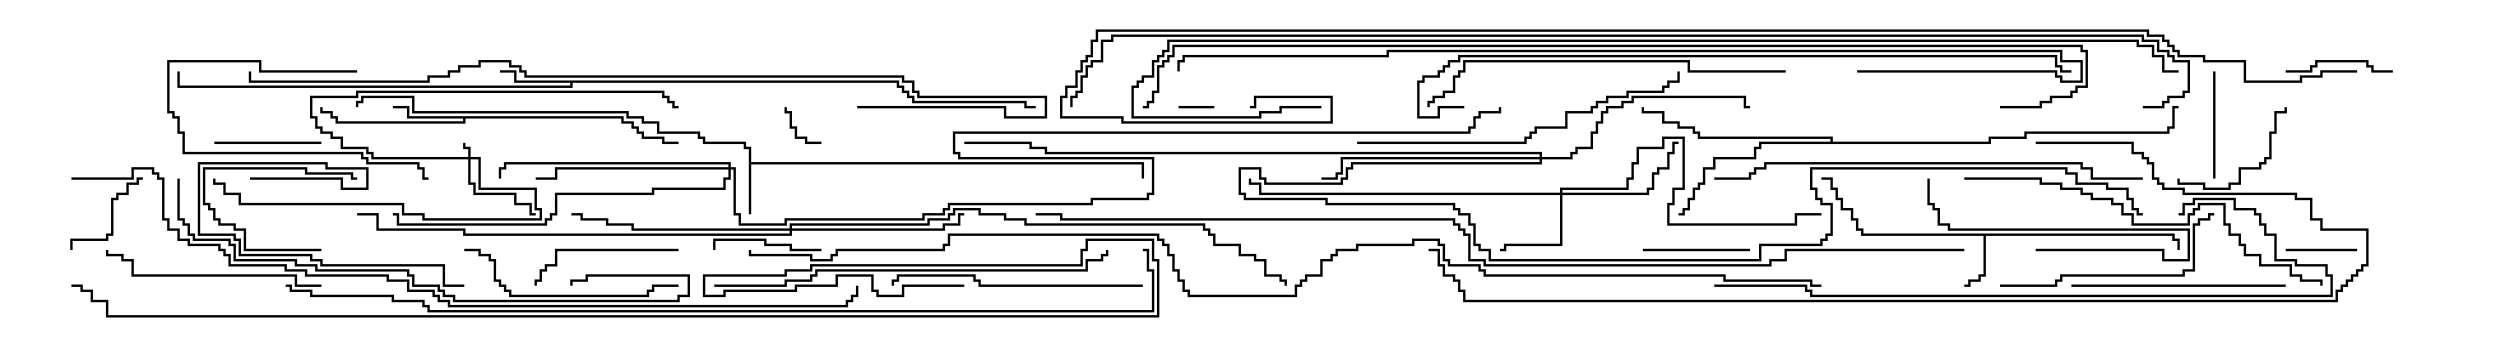 <svg version="1.1" width="105" height="15" xmlns="http://www.w3.org/2000/svg"><path d="M31.45,6.264L31.236,6.264L31.236,6.05L29.521,6.05L29.521,5.836L29.307,5.836L29.307,5.621L27.593,5.621L27.593,5.193L26.95,5.193L26.95,4.979L26.307,4.979L26.307,4.764L17.307,4.764L17.307,4.121L15.264,4.121L15.264,4.336L15.05,4.336L15.05,4.5L14.95,4.5L14.95,4.236L15.164,4.236L15.164,4.021L17.407,4.021L17.407,4.664L26.407,4.664L26.407,4.879L27.05,4.879L27.05,5.093L27.693,5.093L27.693,5.521L29.407,5.521L29.407,5.736L29.621,5.736L29.621,5.95L31.336,5.95L31.336,6.164L31.55,6.164L31.55,6.807L48.05,6.807L48.05,7.5L47.95,7.5L47.95,6.907L31.55,6.907L31.55,9L31.45,9z" stroke="none"/><path d="M91.336,9.807L91.336,10.021L91.55,10.021L91.55,10.5L91.45,10.5L91.45,10.121L91.236,10.121L91.236,9.907L83.407,9.907L83.407,11.621L83.193,11.621L83.193,11.836L82.764,11.836L82.764,12.05L82.5,12.05L82.5,11.95L82.664,11.95L82.664,11.736L83.093,11.736L83.093,11.521L83.307,11.521L83.307,9.907L78.164,9.907L78.164,9.693L77.95,9.693L77.95,9.264L77.736,9.264L77.736,8.836L77.307,8.836L77.307,8.407L77.093,8.407L77.093,7.979L76.879,7.979L76.879,7.55L76.5,7.55L76.5,7.45L76.979,7.45L76.979,7.879L77.193,7.879L77.193,8.307L77.407,8.307L77.407,8.736L77.836,8.736L77.836,9.164L78.05,9.164L78.05,9.593L78.264,9.593L78.264,9.807z" stroke="none"/><path d="M26.193,4.879L26.193,5.093L26.621,5.093L26.621,5.307L26.836,5.307L26.836,5.521L27.05,5.521L27.05,5.736L27.907,5.736L27.907,5.95L28.5,5.95L28.5,6.05L27.807,6.05L27.807,5.836L26.95,5.836L26.95,5.621L26.736,5.621L26.736,5.407L26.521,5.407L26.521,5.193L26.093,5.193L26.093,4.979L19.55,4.979L19.55,5.193L14.093,5.193L14.093,4.979L13.879,4.979L13.879,4.764L13.45,4.764L13.45,4.5L13.55,4.5L13.55,4.664L13.979,4.664L13.979,4.879L14.193,4.879L14.193,5.093L19.45,5.093L19.45,4.979L17.093,4.979L17.093,4.55L16.5,4.55L16.5,4.45L17.193,4.45L17.193,4.879z" stroke="none"/><path d="M37.764,3.379L37.764,3.593L37.979,3.593L37.979,3.807L38.193,3.807L38.193,4.021L38.407,4.021L38.407,4.236L43.121,4.236L43.121,4.45L43.5,4.45L43.5,4.55L43.021,4.55L43.021,4.336L38.307,4.336L38.307,4.121L38.093,4.121L38.093,3.907L37.879,3.907L37.879,3.693L37.664,3.693L37.664,3.479L24.05,3.479L24.05,3.693L7.45,3.693L7.45,3L7.55,3L7.55,3.593L23.95,3.593L23.95,3.479L21.593,3.479L21.593,3.05L21,3.05L21,2.95L21.693,2.95L21.693,3.379z" stroke="none"/><path d="M76.879,5.95L76.879,5.836L71.307,5.836L71.307,5.621L71.093,5.621L71.093,5.407L70.45,5.407L70.45,5.193L69.807,5.193L69.807,4.764L68.95,4.764L68.95,4.5L69.05,4.5L69.05,4.664L69.907,4.664L69.907,5.093L70.55,5.093L70.55,5.307L71.193,5.307L71.193,5.521L71.407,5.521L71.407,5.736L76.979,5.736L76.979,5.95L83.521,5.95L83.521,5.736L85.021,5.736L85.021,5.521L91.021,5.521L91.021,5.307L91.236,5.307L91.236,4.45L91.5,4.45L91.5,4.55L91.336,4.55L91.336,5.407L91.121,5.407L91.121,5.621L85.121,5.621L85.121,5.836L83.621,5.836L83.621,6.05L73.979,6.05L73.979,6.264L73.764,6.264L73.764,6.693L72.05,6.693L72.05,7.121L71.621,7.121L71.621,7.764L71.407,7.764L71.407,7.979L71.193,7.979L71.193,8.407L70.979,8.407L70.979,8.836L70.764,8.836L70.764,9.05L70.5,9.05L70.5,8.95L70.664,8.95L70.664,8.736L70.879,8.736L70.879,8.307L71.093,8.307L71.093,7.879L71.307,7.879L71.307,7.664L71.521,7.664L71.521,7.021L71.95,7.021L71.95,6.593L73.664,6.593L73.664,6.164L73.879,6.164L73.879,5.95z" stroke="none"/><path d="M19.664,6.593L19.664,6.264L19.45,6.264L19.45,6L19.55,6L19.55,6.164L19.764,6.164L19.764,6.593L20.193,6.593L20.193,7.879L22.55,7.879L22.55,8.736L22.764,8.736L22.764,9.264L17.736,9.264L17.736,9.05L16.879,9.05L16.879,8.621L10.021,8.621L10.021,8.193L9.379,8.193L9.379,7.764L8.95,7.764L8.95,7.5L9.05,7.5L9.05,7.664L9.479,7.664L9.479,8.093L10.121,8.093L10.121,8.521L16.979,8.521L16.979,8.95L17.836,8.95L17.836,9.164L22.664,9.164L22.664,8.836L22.45,8.836L22.45,7.979L20.093,7.979L20.093,6.693L19.764,6.693L19.764,7.664L19.979,7.664L19.979,8.093L21.693,8.093L21.693,8.521L22.336,8.521L22.336,8.95L22.5,8.95L22.5,9.05L22.236,9.05L22.236,8.621L21.593,8.621L21.593,8.193L19.879,8.193L19.879,7.764L19.664,7.764L19.664,6.693L15.593,6.693L15.593,6.479L15.379,6.479L15.379,6.264L14.307,6.264L14.307,5.836L13.879,5.836L13.879,5.621L13.45,5.621L13.45,5.407L13.236,5.407L13.236,4.979L13.021,4.979L13.021,4.021L14.95,4.021L14.95,3.807L27.907,3.807L27.907,4.021L28.121,4.021L28.121,4.236L28.336,4.236L28.336,4.45L28.5,4.45L28.5,4.55L28.236,4.55L28.236,4.336L28.021,4.336L28.021,4.121L27.807,4.121L27.807,3.907L15.05,3.907L15.05,4.121L13.121,4.121L13.121,4.879L13.336,4.879L13.336,5.307L13.55,5.307L13.55,5.521L13.979,5.521L13.979,5.736L14.407,5.736L14.407,6.164L15.479,6.164L15.479,6.379L15.693,6.379L15.693,6.593z" stroke="none"/><path d="M65.521,8.093L65.521,7.879L68.307,7.879L68.307,7.45L68.521,7.45L68.521,6.807L68.736,6.807L68.736,6.164L69.807,6.164L69.807,5.736L70.764,5.736L70.764,7.979L70.336,7.979L70.336,8.621L70.121,8.621L70.121,9.379L75.379,9.379L75.379,8.95L76.5,8.95L76.5,9.05L75.479,9.05L75.479,9.479L70.021,9.479L70.021,8.521L70.236,8.521L70.236,7.879L70.664,7.879L70.664,5.836L69.907,5.836L69.907,6.264L68.836,6.264L68.836,6.907L68.621,6.907L68.621,7.55L68.407,7.55L68.407,7.979L65.621,7.979L65.621,8.093L69.164,8.093L69.164,7.879L69.379,7.879L69.379,7.236L69.593,7.236L69.593,7.021L70.021,7.021L70.021,6.379L70.236,6.379L70.236,5.95L70.5,5.95L70.5,6.05L70.336,6.05L70.336,6.479L70.121,6.479L70.121,7.121L69.693,7.121L69.693,7.336L69.479,7.336L69.479,7.979L69.264,7.979L69.264,8.193L65.621,8.193L65.621,10.336L63.264,10.336L63.264,10.55L63,10.55L63,10.45L63.164,10.45L63.164,10.236L65.521,10.236L65.521,8.193L52.879,8.193L52.879,7.764L52.45,7.764L52.45,7.5L52.55,7.5L52.55,7.664L52.979,7.664L52.979,8.093z" stroke="none"/><path d="M33.164,9.593L33.164,9.379L38.95,9.379L38.95,9.164L39.807,9.164L39.807,8.95L40.021,8.95L40.021,8.736L41.193,8.736L41.193,8.95L42.264,8.95L42.264,9.164L43.121,9.164L43.121,9.379L50.621,9.379L50.621,9.593L50.836,9.593L50.836,9.807L51.05,9.807L51.05,10.236L52.121,10.236L52.121,10.664L52.764,10.664L52.764,10.879L53.193,10.879L53.193,11.521L53.836,11.521L53.836,11.736L54.05,11.736L54.05,12L53.95,12L53.95,11.836L53.736,11.836L53.736,11.621L53.093,11.621L53.093,10.979L52.664,10.979L52.664,10.764L52.021,10.764L52.021,10.336L50.95,10.336L50.95,9.907L50.736,9.907L50.736,9.693L50.521,9.693L50.521,9.479L43.021,9.479L43.021,9.264L42.164,9.264L42.164,9.05L41.093,9.05L41.093,8.836L40.121,8.836L40.121,9.05L39.907,9.05L39.907,9.264L39.05,9.264L39.05,9.479L33.264,9.479L33.264,9.593L39.593,9.593L39.593,9.379L40.236,9.379L40.236,8.95L40.5,8.95L40.5,9.05L40.336,9.05L40.336,9.479L39.693,9.479L39.693,9.693L33.264,9.693L33.264,9.907L19.45,9.907L19.45,9.693L15.807,9.693L15.807,9.05L15,9.05L15,8.95L15.907,8.95L15.907,9.593L19.55,9.593L19.55,9.807L33.164,9.807L33.164,9.693L26.521,9.693L26.521,9.479L25.45,9.479L25.45,9.264L24.379,9.264L24.379,9.05L24,9.05L24,8.95L24.479,8.95L24.479,9.164L25.55,9.164L25.55,9.379L26.621,9.379L26.621,9.593z" stroke="none"/><path d="M30.593,7.021L30.593,6.907L21.264,6.907L21.264,7.121L21.05,7.121L21.05,7.5L20.95,7.5L20.95,7.021L21.164,7.021L21.164,6.807L30.693,6.807L30.693,7.021L30.907,7.021L30.907,8.95L31.121,8.95L31.121,9.379L32.95,9.379L32.95,9.164L38.736,9.164L38.736,8.95L39.593,8.95L39.593,8.736L39.807,8.736L39.807,8.521L45.807,8.521L45.807,8.307L48.164,8.307L48.164,8.093L48.379,8.093L48.379,6.693L40.236,6.693L40.236,6.479L40.021,6.479L40.021,5.521L61.664,5.521L61.664,5.307L61.879,5.307L61.879,4.879L62.093,4.879L62.093,4.664L62.95,4.664L62.95,4.5L63.05,4.5L63.05,4.764L62.193,4.764L62.193,4.979L61.979,4.979L61.979,5.407L61.764,5.407L61.764,5.621L40.121,5.621L40.121,6.379L40.336,6.379L40.336,6.593L48.479,6.593L48.479,8.193L48.264,8.193L48.264,8.407L45.907,8.407L45.907,8.621L39.907,8.621L39.907,8.836L39.693,8.836L39.693,9.05L38.836,9.05L38.836,9.264L33.05,9.264L33.05,9.479L31.021,9.479L31.021,9.05L30.807,9.05L30.807,7.121L30.693,7.121L30.693,7.55L30.479,7.55L30.479,7.979L27.479,7.979L27.479,8.193L23.407,8.193L23.407,9.05L23.193,9.05L23.193,9.264L22.979,9.264L22.979,9.479L16.664,9.479L16.664,9.05L16.5,9.05L16.5,8.95L16.764,8.95L16.764,9.379L22.879,9.379L22.879,9.164L23.093,9.164L23.093,8.95L23.307,8.95L23.307,8.093L27.379,8.093L27.379,7.879L30.379,7.879L30.379,7.45L30.593,7.45L30.593,7.121L23.407,7.121L23.407,7.55L22.5,7.55L22.5,7.45L23.307,7.45L23.307,7.021z" stroke="none"/><path d="M64.664,6.593L64.664,6.479L43.879,6.479L43.879,6.264L43.236,6.264L43.236,6.05L40.5,6.05L40.5,5.95L43.336,5.95L43.336,6.164L43.979,6.164L43.979,6.379L64.764,6.379L64.764,6.593L65.95,6.593L65.95,6.379L66.164,6.379L66.164,6.164L66.807,6.164L66.807,5.521L67.021,5.521L67.021,5.093L67.236,5.093L67.236,4.664L67.45,4.664L67.45,4.45L68.093,4.45L68.093,4.236L68.521,4.236L68.521,4.021L73.336,4.021L73.336,4.45L73.5,4.45L73.5,4.55L73.236,4.55L73.236,4.121L68.621,4.121L68.621,4.336L68.193,4.336L68.193,4.55L67.55,4.55L67.55,4.764L67.336,4.764L67.336,5.193L67.121,5.193L67.121,5.621L66.907,5.621L66.907,6.264L66.264,6.264L66.264,6.479L66.05,6.479L66.05,6.693L64.764,6.693L64.764,6.907L56.836,6.907L56.836,7.121L56.621,7.121L56.621,7.55L56.407,7.55L56.407,7.764L53.093,7.764L53.093,7.55L52.879,7.55L52.879,7.121L52.121,7.121L52.121,8.093L52.336,8.093L52.336,8.307L55.764,8.307L55.764,8.521L61.121,8.521L61.121,8.736L61.336,8.736L61.336,8.95L61.764,8.95L61.764,9.379L61.979,9.379L61.979,10.236L62.193,10.236L62.193,10.45L62.621,10.45L62.621,10.879L73.879,10.879L73.879,10.236L76.45,10.236L76.45,10.021L76.664,10.021L76.664,9.807L76.879,9.807L76.879,8.621L76.45,8.621L76.45,8.407L76.236,8.407L76.236,7.979L76.021,7.979L76.021,7.021L86.836,7.021L86.836,7.236L87.264,7.236L87.264,7.664L88.55,7.664L88.55,7.879L89.407,7.879L89.407,8.307L89.621,8.307L89.621,8.736L89.836,8.736L89.836,8.95L90,8.95L90,9.05L89.736,9.05L89.736,8.836L89.521,8.836L89.521,8.407L89.307,8.407L89.307,7.979L88.45,7.979L88.45,7.764L87.164,7.764L87.164,7.336L86.736,7.336L86.736,7.121L76.121,7.121L76.121,7.879L76.336,7.879L76.336,8.307L76.55,8.307L76.55,8.521L76.979,8.521L76.979,9.907L76.764,9.907L76.764,10.121L76.55,10.121L76.55,10.336L73.979,10.336L73.979,10.979L62.521,10.979L62.521,10.55L62.093,10.55L62.093,10.336L61.879,10.336L61.879,9.479L61.664,9.479L61.664,9.05L61.236,9.05L61.236,8.836L61.021,8.836L61.021,8.621L55.664,8.621L55.664,8.407L52.236,8.407L52.236,8.193L52.021,8.193L52.021,7.021L52.979,7.021L52.979,7.45L53.193,7.45L53.193,7.664L56.307,7.664L56.307,7.45L56.521,7.45L56.521,7.021L56.736,7.021L56.736,6.807L64.664,6.807L64.664,6.693L56.407,6.693L56.407,7.336L56.193,7.336L56.193,7.55L55.5,7.55L55.5,7.45L56.093,7.45L56.093,7.236L56.307,7.236L56.307,6.593z" stroke="none"/><path d="M49.5,4.55L49.5,4.45L51,4.45L51,4.55z" stroke="none"/><path d="M34.5,5.95L34.5,6.05L33.807,6.05L33.807,5.836L33.379,5.836L33.379,5.407L33.164,5.407L33.164,4.764L32.95,4.764L32.95,4.5L33.05,4.5L33.05,4.664L33.264,4.664L33.264,5.307L33.479,5.307L33.479,5.736L33.907,5.736L33.907,5.95z" stroke="none"/><path d="M99,10.45L99,10.55L96,10.55L96,10.45z" stroke="none"/><path d="M13.5,10.45L13.5,10.55L10.236,10.55L10.236,9.693L9.807,9.693L9.807,9.479L9.164,9.479L9.164,9.264L8.95,9.264L8.95,8.836L8.736,8.836L8.736,8.621L8.521,8.621L8.521,7.021L12.907,7.021L12.907,7.236L14.836,7.236L14.836,7.45L15,7.45L15,7.55L14.736,7.55L14.736,7.336L12.807,7.336L12.807,7.121L8.621,7.121L8.621,8.521L8.836,8.521L8.836,8.736L9.05,8.736L9.05,9.164L9.264,9.164L9.264,9.379L9.907,9.379L9.907,9.593L10.336,9.593L10.336,10.45z" stroke="none"/><path d="M3.05,10.5L2.95,10.5L2.95,10.021L4.45,10.021L4.45,9.807L4.664,9.807L4.664,8.307L4.879,8.307L4.879,8.093L5.307,8.093L5.307,7.664L5.736,7.664L5.736,7.45L6,7.45L6,7.55L5.836,7.55L5.836,7.764L5.407,7.764L5.407,8.193L4.979,8.193L4.979,8.407L4.764,8.407L4.764,9.907L4.55,9.907L4.55,10.121L3.05,10.121z" stroke="none"/><path d="M100.5,2.95L100.5,3.05L99.593,3.05L99.593,2.836L99.379,2.836L99.379,2.621L97.336,2.621L97.336,2.836L97.121,2.836L97.121,3.05L96,3.05L96,2.95L97.021,2.95L97.021,2.736L97.236,2.736L97.236,2.521L99.479,2.521L99.479,2.736L99.693,2.736L99.693,2.95z" stroke="none"/><path d="M34.5,10.45L34.5,10.55L33.164,10.55L33.164,10.336L32.093,10.336L32.093,10.121L30.05,10.121L30.05,10.5L29.95,10.5L29.95,10.021L32.193,10.021L32.193,10.236L33.264,10.236L33.264,10.45z" stroke="none"/><path d="M69,10.55L69,10.45L73.5,10.45L73.5,10.55z" stroke="none"/><path d="M13.5,5.95L13.5,6.05L9,6.05L9,5.95z" stroke="none"/><path d="M92.95,3L93.05,3L93.05,7.5L92.95,7.5z" stroke="none"/><path d="M85.5,10.55L85.5,10.45L90.907,10.45L90.907,10.879L91.879,10.879L91.879,9.693L81.807,9.693L81.807,9.479L81.379,9.479L81.379,8.836L81.164,8.836L81.164,8.621L80.95,8.621L80.95,7.5L81.05,7.5L81.05,8.521L81.264,8.521L81.264,8.736L81.479,8.736L81.479,9.379L81.907,9.379L81.907,9.593L91.979,9.593L91.979,10.979L90.807,10.979L90.807,10.55z" stroke="none"/><path d="M91.45,7.5L91.55,7.5L91.55,7.664L92.621,7.664L92.621,7.879L93.593,7.879L93.593,7.664L94.021,7.664L94.021,7.021L94.879,7.021L94.879,6.807L95.093,6.807L95.093,6.593L95.307,6.593L95.307,5.521L95.521,5.521L95.521,4.664L95.95,4.664L95.95,4.5L96.05,4.5L96.05,4.764L95.621,4.764L95.621,5.621L95.407,5.621L95.407,6.693L95.193,6.693L95.193,6.907L94.979,6.907L94.979,7.121L94.121,7.121L94.121,7.764L93.693,7.764L93.693,7.979L92.521,7.979L92.521,7.764L91.45,7.764z" stroke="none"/><path d="M15,2.95L15,3.05L10.879,3.05L10.879,2.621L7.121,2.621L7.121,4.664L7.336,4.664L7.336,4.879L7.55,4.879L7.55,5.521L7.764,5.521L7.764,6.379L15.264,6.379L15.264,6.593L15.479,6.593L15.479,6.807L17.621,6.807L17.621,7.021L17.836,7.021L17.836,7.45L18,7.45L18,7.55L17.736,7.55L17.736,7.121L17.521,7.121L17.521,6.907L15.379,6.907L15.379,6.693L15.164,6.693L15.164,6.479L7.664,6.479L7.664,5.621L7.45,5.621L7.45,4.979L7.236,4.979L7.236,4.764L7.021,4.764L7.021,2.521L10.979,2.521L10.979,2.95z" stroke="none"/><path d="M28.5,10.45L28.5,10.55L23.407,10.55L23.407,11.193L22.979,11.193L22.979,11.407L22.764,11.407L22.764,11.836L22.55,11.836L22.55,12L22.45,12L22.45,11.736L22.664,11.736L22.664,11.307L22.879,11.307L22.879,11.093L23.307,11.093L23.307,10.45z" stroke="none"/><path d="M96,11.95L96,12.05L87,12.05L87,11.95z" stroke="none"/><path d="M19.5,10.55L19.5,10.45L20.193,10.45L20.193,10.664L20.621,10.664L20.621,10.879L20.836,10.879L20.836,11.736L21.05,11.736L21.05,11.95L21.264,11.95L21.264,12.164L21.479,12.164L21.479,12.379L27.164,12.379L27.164,12.164L27.379,12.164L27.379,11.95L28.5,11.95L28.5,12.05L27.479,12.05L27.479,12.264L27.264,12.264L27.264,12.479L21.379,12.479L21.379,12.264L21.164,12.264L21.164,12.05L20.95,12.05L20.95,11.836L20.736,11.836L20.736,10.979L20.521,10.979L20.521,10.764L20.093,10.764L20.093,10.55z" stroke="none"/><path d="M13.5,11.95L13.5,12.05L12.379,12.05L12.379,11.621L5.521,11.621L5.521,10.979L5.093,10.979L5.093,10.764L4.45,10.764L4.45,10.5L4.55,10.5L4.55,10.664L5.193,10.664L5.193,10.879L5.621,10.879L5.621,11.521L12.479,11.521L12.479,11.95z" stroke="none"/><path d="M84,12.05L84,11.95L86.307,11.95L86.307,11.736L86.521,11.736L86.521,11.521L91.664,11.521L91.664,11.307L92.093,11.307L92.093,9.379L92.307,9.379L92.307,9.164L92.736,9.164L92.736,8.95L93,8.95L93,9.05L92.836,9.05L92.836,9.264L92.407,9.264L92.407,9.479L92.193,9.479L92.193,11.407L91.764,11.407L91.764,11.621L86.621,11.621L86.621,11.836L86.407,11.836L86.407,12.05z" stroke="none"/><path d="M10.5,7.55L10.5,7.45L14.407,7.45L14.407,7.879L15.379,7.879L15.379,7.121L13.664,7.121L13.664,6.907L8.407,6.907L8.407,9.807L9.907,9.807L9.907,10.021L10.121,10.021L10.121,10.664L13.121,10.664L13.121,10.879L13.55,10.879L13.55,11.093L18.693,11.093L18.693,11.95L19.5,11.95L19.5,12.05L18.593,12.05L18.593,11.193L13.45,11.193L13.45,10.979L13.021,10.979L13.021,10.764L10.021,10.764L10.021,10.121L9.807,10.121L9.807,9.907L8.307,9.907L8.307,6.807L13.764,6.807L13.764,7.021L15.479,7.021L15.479,7.979L14.307,7.979L14.307,7.55z" stroke="none"/><path d="M48,11.95L48,12.05L41.093,12.05L41.093,11.836L40.879,11.836L40.879,11.621L37.764,11.621L37.764,11.836L37.55,11.836L37.55,12L37.45,12L37.45,11.736L37.664,11.736L37.664,11.521L40.979,11.521L40.979,11.736L41.193,11.736L41.193,11.95z" stroke="none"/><path d="M57,6.05L57,5.95L64.021,5.95L64.021,5.736L64.236,5.736L64.236,5.521L64.45,5.521L64.45,5.307L65.736,5.307L65.736,4.664L66.807,4.664L66.807,4.45L67.021,4.45L67.021,4.236L67.45,4.236L67.45,4.021L68.307,4.021L68.307,3.807L69.807,3.807L69.807,3.593L70.021,3.593L70.021,3.379L70.45,3.379L70.45,3L70.55,3L70.55,3.479L70.121,3.479L70.121,3.693L69.907,3.693L69.907,3.907L68.407,3.907L68.407,4.121L67.55,4.121L67.55,4.336L67.121,4.336L67.121,4.55L66.907,4.55L66.907,4.764L65.836,4.764L65.836,5.407L64.55,5.407L64.55,5.621L64.336,5.621L64.336,5.836L64.121,5.836L64.121,6.05z" stroke="none"/><path d="M75,2.95L75,3.05L70.879,3.05L70.879,2.621L61.55,2.621L61.55,3.05L61.336,3.05L61.336,3.264L61.121,3.264L61.121,3.907L60.693,3.907L60.693,4.121L60.264,4.121L60.264,4.336L60.05,4.336L60.05,4.5L59.95,4.5L59.95,4.236L60.164,4.236L60.164,4.021L60.593,4.021L60.593,3.807L61.021,3.807L61.021,3.164L61.236,3.164L61.236,2.95L61.45,2.95L61.45,2.521L70.979,2.521L70.979,2.95z" stroke="none"/><path d="M82.5,7.55L82.5,7.45L85.764,7.45L85.764,7.664L86.621,7.664L86.621,7.879L87.479,7.879L87.479,8.093L87.907,8.093L87.907,8.307L88.764,8.307L88.764,8.521L89.193,8.521L89.193,8.95L89.621,8.95L89.621,9.379L91.879,9.379L91.879,8.95L92.093,8.95L92.093,8.736L92.307,8.736L92.307,8.521L93.479,8.521L93.479,9.379L93.693,9.379L93.693,9.807L94.121,9.807L94.121,10.236L94.336,10.236L94.336,10.664L94.979,10.664L94.979,11.093L96.264,11.093L96.264,11.521L96.693,11.521L96.693,11.736L97.55,11.736L97.55,12L97.45,12L97.45,11.836L96.593,11.836L96.593,11.621L96.164,11.621L96.164,11.193L94.879,11.193L94.879,10.764L94.236,10.764L94.236,10.336L94.021,10.336L94.021,9.907L93.593,9.907L93.593,9.479L93.379,9.479L93.379,8.621L92.407,8.621L92.407,8.836L92.193,8.836L92.193,9.05L91.979,9.05L91.979,9.479L89.521,9.479L89.521,9.05L89.093,9.05L89.093,8.621L88.664,8.621L88.664,8.407L87.807,8.407L87.807,8.193L87.379,8.193L87.379,7.979L86.521,7.979L86.521,7.764L85.664,7.764L85.664,7.55z" stroke="none"/><path d="M30,12.05L30,11.95L32.95,11.95L32.95,11.736L34.021,11.736L34.021,11.521L34.236,11.521L34.236,11.307L45.593,11.307L45.593,10.879L46.236,10.879L46.236,10.664L46.45,10.664L46.45,10.5L46.55,10.5L46.55,10.764L46.336,10.764L46.336,10.979L45.693,10.979L45.693,11.407L34.336,11.407L34.336,11.621L34.121,11.621L34.121,11.836L33.05,11.836L33.05,12.05z" stroke="none"/><path d="M7.45,7.5L7.55,7.5L7.55,9.164L7.764,9.164L7.764,9.379L7.979,9.379L7.979,9.807L8.193,9.807L8.193,10.021L9.693,10.021L9.693,10.236L9.907,10.236L9.907,10.879L12.479,10.879L12.479,11.093L13.336,11.093L13.336,11.307L17.193,11.307L17.193,11.521L17.407,11.521L17.407,11.95L18.479,11.95L18.479,12.164L18.693,12.164L18.693,12.379L19.121,12.379L19.121,12.593L28.45,12.593L28.45,12.379L28.879,12.379L28.879,11.621L24.693,11.621L24.693,11.836L24.05,11.836L24.05,12L23.95,12L23.95,11.736L24.593,11.736L24.593,11.521L28.979,11.521L28.979,12.479L28.55,12.479L28.55,12.693L19.021,12.693L19.021,12.479L18.593,12.479L18.593,12.264L18.379,12.264L18.379,12.05L17.307,12.05L17.307,11.621L17.093,11.621L17.093,11.407L13.236,11.407L13.236,11.193L12.379,11.193L12.379,10.979L9.807,10.979L9.807,10.336L9.593,10.336L9.593,10.121L8.093,10.121L8.093,9.907L7.879,9.907L7.879,9.479L7.664,9.479L7.664,9.264L7.45,9.264z" stroke="none"/><path d="M90,7.45L90,7.55L87.807,7.55L87.807,7.121L87.379,7.121L87.379,6.907L74.193,6.907L74.193,7.121L73.764,7.121L73.764,7.336L73.55,7.336L73.55,7.55L72,7.55L72,7.45L73.45,7.45L73.45,7.236L73.664,7.236L73.664,7.021L74.093,7.021L74.093,6.807L87.479,6.807L87.479,7.021L87.907,7.021L87.907,7.45z" stroke="none"/><path d="M72,12.05L72,11.95L75.907,11.95L75.907,12.164L76.121,12.164L76.121,12.379L97.879,12.379L97.879,11.621L97.664,11.621L97.664,11.193L96.379,11.193L96.379,10.979L95.521,10.979L95.521,9.907L95.093,9.907L95.093,9.479L94.879,9.479L94.879,9.05L94.664,9.05L94.664,8.836L93.807,8.836L93.807,8.407L92.193,8.407L92.193,8.621L91.764,8.621L91.764,9.05L91.5,9.05L91.5,8.95L91.664,8.95L91.664,8.521L92.093,8.521L92.093,8.307L93.907,8.307L93.907,8.736L94.764,8.736L94.764,8.95L94.979,8.95L94.979,9.379L95.193,9.379L95.193,9.807L95.621,9.807L95.621,10.879L96.479,10.879L96.479,11.093L97.764,11.093L97.764,11.521L97.979,11.521L97.979,12.479L76.021,12.479L76.021,12.264L75.807,12.264L75.807,12.05z" stroke="none"/><path d="M36,4.55L36,4.45L42.264,4.45L42.264,4.879L43.879,4.879L43.879,4.121L38.521,4.121L38.521,3.907L38.307,3.907L38.307,3.479L37.879,3.479L37.879,3.264L22.021,3.264L22.021,3.05L21.807,3.05L21.807,2.836L21.379,2.836L21.379,2.621L20.193,2.621L20.193,2.836L19.336,2.836L19.336,3.05L18.907,3.05L18.907,3.264L18.05,3.264L18.05,3.479L10.45,3.479L10.45,3L10.55,3L10.55,3.379L17.95,3.379L17.95,3.164L18.807,3.164L18.807,2.95L19.236,2.95L19.236,2.736L20.093,2.736L20.093,2.521L21.479,2.521L21.479,2.736L21.907,2.736L21.907,2.95L22.121,2.95L22.121,3.164L37.979,3.164L37.979,3.379L38.407,3.379L38.407,3.807L38.621,3.807L38.621,4.021L43.979,4.021L43.979,4.979L42.164,4.979L42.164,4.55z" stroke="none"/><path d="M61.5,4.45L61.5,4.55L60.479,4.55L60.479,4.979L59.521,4.979L59.521,3.379L59.736,3.379L59.736,3.164L60.379,3.164L60.379,2.95L60.593,2.95L60.593,2.736L60.807,2.736L60.807,2.521L61.236,2.521L61.236,2.307L86.407,2.307L86.407,2.736L86.621,2.736L86.621,2.95L87,2.95L87,3.05L86.521,3.05L86.521,2.836L86.307,2.836L86.307,2.407L61.336,2.407L61.336,2.621L60.907,2.621L60.907,2.836L60.693,2.836L60.693,3.05L60.479,3.05L60.479,3.264L59.836,3.264L59.836,3.479L59.621,3.479L59.621,4.879L60.379,4.879L60.379,4.45z" stroke="none"/><path d="M85.5,6.05L85.5,5.95L89.621,5.95L89.621,6.379L90.05,6.379L90.05,6.593L90.264,6.593L90.264,6.807L90.479,6.807L90.479,7.45L90.693,7.45L90.693,7.664L90.907,7.664L90.907,7.879L91.764,7.879L91.764,8.093L96.479,8.093L96.479,8.307L97.121,8.307L97.121,9.164L97.55,9.164L97.55,9.593L99.479,9.593L99.479,11.193L99.264,11.193L99.264,11.407L99.05,11.407L99.05,11.621L98.836,11.621L98.836,11.836L98.621,11.836L98.621,12.05L98.407,12.05L98.407,12.264L98.193,12.264L98.193,12.693L61.45,12.693L61.45,12.264L61.236,12.264L61.236,11.836L61.021,11.836L61.021,11.621L60.593,11.621L60.593,11.193L60.379,11.193L60.379,10.55L60,10.55L60,10.45L60.479,10.45L60.479,11.093L60.693,11.093L60.693,11.521L61.121,11.521L61.121,11.736L61.336,11.736L61.336,12.164L61.55,12.164L61.55,12.593L98.093,12.593L98.093,12.164L98.307,12.164L98.307,11.95L98.521,11.95L98.521,11.736L98.736,11.736L98.736,11.521L98.95,11.521L98.95,11.307L99.164,11.307L99.164,11.093L99.379,11.093L99.379,9.693L97.45,9.693L97.45,9.264L97.021,9.264L97.021,8.407L96.379,8.407L96.379,8.193L91.664,8.193L91.664,7.979L90.807,7.979L90.807,7.764L90.593,7.764L90.593,7.55L90.379,7.55L90.379,6.907L90.164,6.907L90.164,6.693L89.95,6.693L89.95,6.479L89.521,6.479L89.521,6.05z" stroke="none"/><path d="M78,3.05L78,2.95L86.407,2.95L86.407,3.164L86.621,3.164L86.621,3.379L87.379,3.379L87.379,2.621L86.521,2.621L86.521,2.193L58.336,2.193L58.336,2.407L49.764,2.407L49.764,2.621L49.55,2.621L49.55,3L49.45,3L49.45,2.521L49.664,2.521L49.664,2.307L58.236,2.307L58.236,2.093L86.621,2.093L86.621,2.521L87.479,2.521L87.479,3.479L86.521,3.479L86.521,3.264L86.307,3.264L86.307,3.05z" stroke="none"/><path d="M3,7.55L3,7.45L5.521,7.45L5.521,7.021L6.479,7.021L6.479,7.236L6.693,7.236L6.693,7.45L6.907,7.45L6.907,9.164L7.121,9.164L7.121,9.593L7.55,9.593L7.55,10.021L7.979,10.021L7.979,10.236L9.264,10.236L9.264,10.45L9.479,10.45L9.479,10.664L9.693,10.664L9.693,11.093L12.05,11.093L12.05,11.307L12.907,11.307L12.907,11.521L16.336,11.521L16.336,11.736L17.193,11.736L17.193,12.164L18.264,12.164L18.264,12.379L18.479,12.379L18.479,12.593L18.907,12.593L18.907,12.807L35.521,12.807L35.521,12.593L35.736,12.593L35.736,12.379L35.95,12.379L35.95,12L36.05,12L36.05,12.479L35.836,12.479L35.836,12.693L35.621,12.693L35.621,12.907L18.807,12.907L18.807,12.693L18.379,12.693L18.379,12.479L18.164,12.479L18.164,12.264L17.093,12.264L17.093,11.836L16.236,11.836L16.236,11.621L12.807,11.621L12.807,11.407L11.95,11.407L11.95,11.193L9.593,11.193L9.593,10.764L9.379,10.764L9.379,10.55L9.164,10.55L9.164,10.336L7.879,10.336L7.879,10.121L7.45,10.121L7.45,9.693L7.021,9.693L7.021,9.264L6.807,9.264L6.807,7.55L6.593,7.55L6.593,7.336L6.379,7.336L6.379,7.121L5.621,7.121L5.621,7.55z" stroke="none"/><path d="M84,4.55L84,4.45L85.664,4.45L85.664,4.236L86.093,4.236L86.093,4.021L86.95,4.021L86.95,3.807L87.164,3.807L87.164,3.593L87.593,3.593L87.593,2.193L87.379,2.193L87.379,1.979L49.336,1.979L49.336,2.407L49.121,2.407L49.121,2.621L48.907,2.621L48.907,2.836L48.693,2.836L48.693,3.907L48.479,3.907L48.479,4.336L48.264,4.336L48.264,4.55L48,4.55L48,4.45L48.164,4.45L48.164,4.236L48.379,4.236L48.379,3.807L48.593,3.807L48.593,2.736L48.807,2.736L48.807,2.521L49.021,2.521L49.021,2.307L49.236,2.307L49.236,1.879L87.479,1.879L87.479,2.093L87.693,2.093L87.693,3.693L87.264,3.693L87.264,3.907L87.05,3.907L87.05,4.121L86.193,4.121L86.193,4.336L85.764,4.336L85.764,4.55z" stroke="none"/><path d="M55.5,4.45L55.5,4.55L53.836,4.55L53.836,4.764L52.979,4.764L52.979,4.979L47.521,4.979L47.521,3.593L47.736,3.593L47.736,3.379L47.95,3.379L47.95,3.164L48.379,3.164L48.379,2.521L48.593,2.521L48.593,2.307L48.807,2.307L48.807,2.093L49.021,2.093L49.021,1.664L89.836,1.664L89.836,1.879L90.479,1.879L90.479,2.307L90.907,2.307L90.907,2.95L91.5,2.95L91.5,3.05L90.807,3.05L90.807,2.407L90.379,2.407L90.379,1.979L89.736,1.979L89.736,1.764L49.121,1.764L49.121,2.193L48.907,2.193L48.907,2.407L48.693,2.407L48.693,2.621L48.479,2.621L48.479,3.264L48.05,3.264L48.05,3.479L47.836,3.479L47.836,3.693L47.621,3.693L47.621,4.879L52.879,4.879L52.879,4.664L53.736,4.664L53.736,4.45z" stroke="none"/><path d="M12,12.05L12,11.95L12.264,11.95L12.264,12.164L13.121,12.164L13.121,12.379L16.55,12.379L16.55,12.593L17.836,12.593L17.836,12.807L18.05,12.807L18.05,13.021L48.379,13.021L48.379,11.407L48.164,11.407L48.164,10.55L48,10.55L48,10.45L48.264,10.45L48.264,11.307L48.479,11.307L48.479,13.121L17.95,13.121L17.95,12.907L17.736,12.907L17.736,12.693L16.45,12.693L16.45,12.479L13.021,12.479L13.021,12.264L12.164,12.264L12.164,12.05z" stroke="none"/><path d="M40.5,11.95L40.5,12.05L37.979,12.05L37.979,12.479L36.807,12.479L36.807,12.264L36.593,12.264L36.593,11.621L35.193,11.621L35.193,12.05L33.479,12.05L33.479,12.264L30.479,12.264L30.479,12.479L29.521,12.479L29.521,11.521L32.95,11.521L32.95,11.307L34.021,11.307L34.021,11.093L45.379,11.093L45.379,10.45L45.593,10.45L45.593,10.021L48.479,10.021L48.479,10.879L48.693,10.879L48.693,13.336L4.45,13.336L4.45,12.693L3.807,12.693L3.807,12.264L3.379,12.264L3.379,12.05L3,12.05L3,11.95L3.479,11.95L3.479,12.164L3.907,12.164L3.907,12.593L4.55,12.593L4.55,13.236L48.593,13.236L48.593,10.979L48.379,10.979L48.379,10.121L45.693,10.121L45.693,10.55L45.479,10.55L45.479,11.193L34.121,11.193L34.121,11.407L33.05,11.407L33.05,11.621L29.621,11.621L29.621,12.379L30.379,12.379L30.379,12.164L33.379,12.164L33.379,11.95L35.093,11.95L35.093,11.521L36.693,11.521L36.693,12.164L36.907,12.164L36.907,12.379L37.879,12.379L37.879,11.95z" stroke="none"/><path d="M82.5,10.45L82.5,10.55L75.05,10.55L75.05,10.979L74.407,10.979L74.407,11.193L62.307,11.193L62.307,10.979L61.664,10.979L61.664,9.907L61.45,9.907L61.45,9.693L61.236,9.693L61.236,9.479L61.021,9.479L61.021,9.264L44.521,9.264L44.521,9.05L43.5,9.05L43.5,8.95L44.621,8.95L44.621,9.164L61.121,9.164L61.121,9.379L61.336,9.379L61.336,9.593L61.55,9.593L61.55,9.807L61.764,9.807L61.764,10.879L62.407,10.879L62.407,11.093L74.307,11.093L74.307,10.879L74.95,10.879L74.95,10.45z" stroke="none"/><path d="M90,4.55L90,4.45L90.807,4.45L90.807,4.236L91.021,4.236L91.021,4.021L91.664,4.021L91.664,3.807L91.879,3.807L91.879,2.621L91.236,2.621L91.236,2.407L91.021,2.407L91.021,2.193L90.593,2.193L90.593,1.764L89.95,1.764L89.95,1.55L46.764,1.55L46.764,1.764L46.336,1.764L46.336,2.621L45.907,2.621L45.907,2.836L45.693,2.836L45.693,3.264L45.479,3.264L45.479,3.907L45.264,3.907L45.264,4.121L45.05,4.121L45.05,4.5L44.95,4.5L44.95,4.021L45.164,4.021L45.164,3.807L45.379,3.807L45.379,3.164L45.593,3.164L45.593,2.736L45.807,2.736L45.807,2.521L46.236,2.521L46.236,1.664L46.664,1.664L46.664,1.45L90.05,1.45L90.05,1.664L90.693,1.664L90.693,2.093L91.121,2.093L91.121,2.307L91.336,2.307L91.336,2.521L91.979,2.521L91.979,3.907L91.764,3.907L91.764,4.121L91.121,4.121L91.121,4.336L90.907,4.336L90.907,4.55z" stroke="none"/><path d="M76.5,11.95L76.5,12.05L76.021,12.05L76.021,11.836L72.379,11.836L72.379,11.621L62.307,11.621L62.307,11.407L62.093,11.407L62.093,11.193L60.807,11.193L60.807,10.979L60.593,10.979L60.593,10.336L60.379,10.336L60.379,10.121L59.407,10.121L59.407,10.336L57.05,10.336L57.05,10.55L56.193,10.55L56.193,10.764L55.979,10.764L55.979,10.979L55.55,10.979L55.55,11.621L54.907,11.621L54.907,11.836L54.693,11.836L54.693,12.05L54.479,12.05L54.479,12.479L49.879,12.479L49.879,12.264L49.664,12.264L49.664,11.836L49.45,11.836L49.45,11.407L49.236,11.407L49.236,10.764L49.021,10.764L49.021,10.336L48.807,10.336L48.807,10.121L48.593,10.121L48.593,9.907L39.907,9.907L39.907,10.336L39.693,10.336L39.693,10.55L35.193,10.55L35.193,10.764L34.979,10.764L34.979,10.979L34.021,10.979L34.021,10.764L31.45,10.764L31.45,10.5L31.55,10.5L31.55,10.664L34.121,10.664L34.121,10.879L34.879,10.879L34.879,10.664L35.093,10.664L35.093,10.45L39.593,10.45L39.593,10.236L39.807,10.236L39.807,9.807L48.693,9.807L48.693,10.021L48.907,10.021L48.907,10.236L49.121,10.236L49.121,10.664L49.336,10.664L49.336,11.307L49.55,11.307L49.55,11.736L49.764,11.736L49.764,12.164L49.979,12.164L49.979,12.379L54.379,12.379L54.379,11.95L54.593,11.95L54.593,11.736L54.807,11.736L54.807,11.521L55.45,11.521L55.45,10.879L55.879,10.879L55.879,10.664L56.093,10.664L56.093,10.45L56.95,10.45L56.95,10.236L59.307,10.236L59.307,10.021L60.479,10.021L60.479,10.236L60.693,10.236L60.693,10.879L60.907,10.879L60.907,11.093L62.193,11.093L62.193,11.307L62.407,11.307L62.407,11.521L72.479,11.521L72.479,11.736L76.121,11.736L76.121,11.95z" stroke="none"/><path d="M99,2.95L99,3.05L97.55,3.05L97.55,3.264L96.693,3.264L96.693,3.479L94.236,3.479L94.236,2.621L92.521,2.621L92.521,2.407L91.45,2.407L91.45,2.193L91.236,2.193L91.236,1.979L91.021,1.979L91.021,1.764L90.807,1.764L90.807,1.55L90.164,1.55L90.164,1.336L46.121,1.336L46.121,1.764L45.907,1.764L45.907,2.407L45.693,2.407L45.693,2.621L45.479,2.621L45.479,3.05L45.264,3.05L45.264,3.693L44.836,3.693L44.836,4.121L44.621,4.121L44.621,4.879L47.193,4.879L47.193,5.093L55.879,5.093L55.879,4.121L52.764,4.121L52.764,4.55L52.5,4.55L52.5,4.45L52.664,4.45L52.664,4.021L55.979,4.021L55.979,5.193L47.093,5.193L47.093,4.979L44.521,4.979L44.521,4.021L44.736,4.021L44.736,3.593L45.164,3.593L45.164,2.95L45.379,2.95L45.379,2.521L45.593,2.521L45.593,2.307L45.807,2.307L45.807,1.664L46.021,1.664L46.021,1.236L90.264,1.236L90.264,1.45L90.907,1.45L90.907,1.664L91.121,1.664L91.121,1.879L91.336,1.879L91.336,2.093L91.55,2.093L91.55,2.307L92.621,2.307L92.621,2.521L94.336,2.521L94.336,3.379L96.593,3.379L96.593,3.164L97.45,3.164L97.45,2.95z" stroke="none"/></svg>